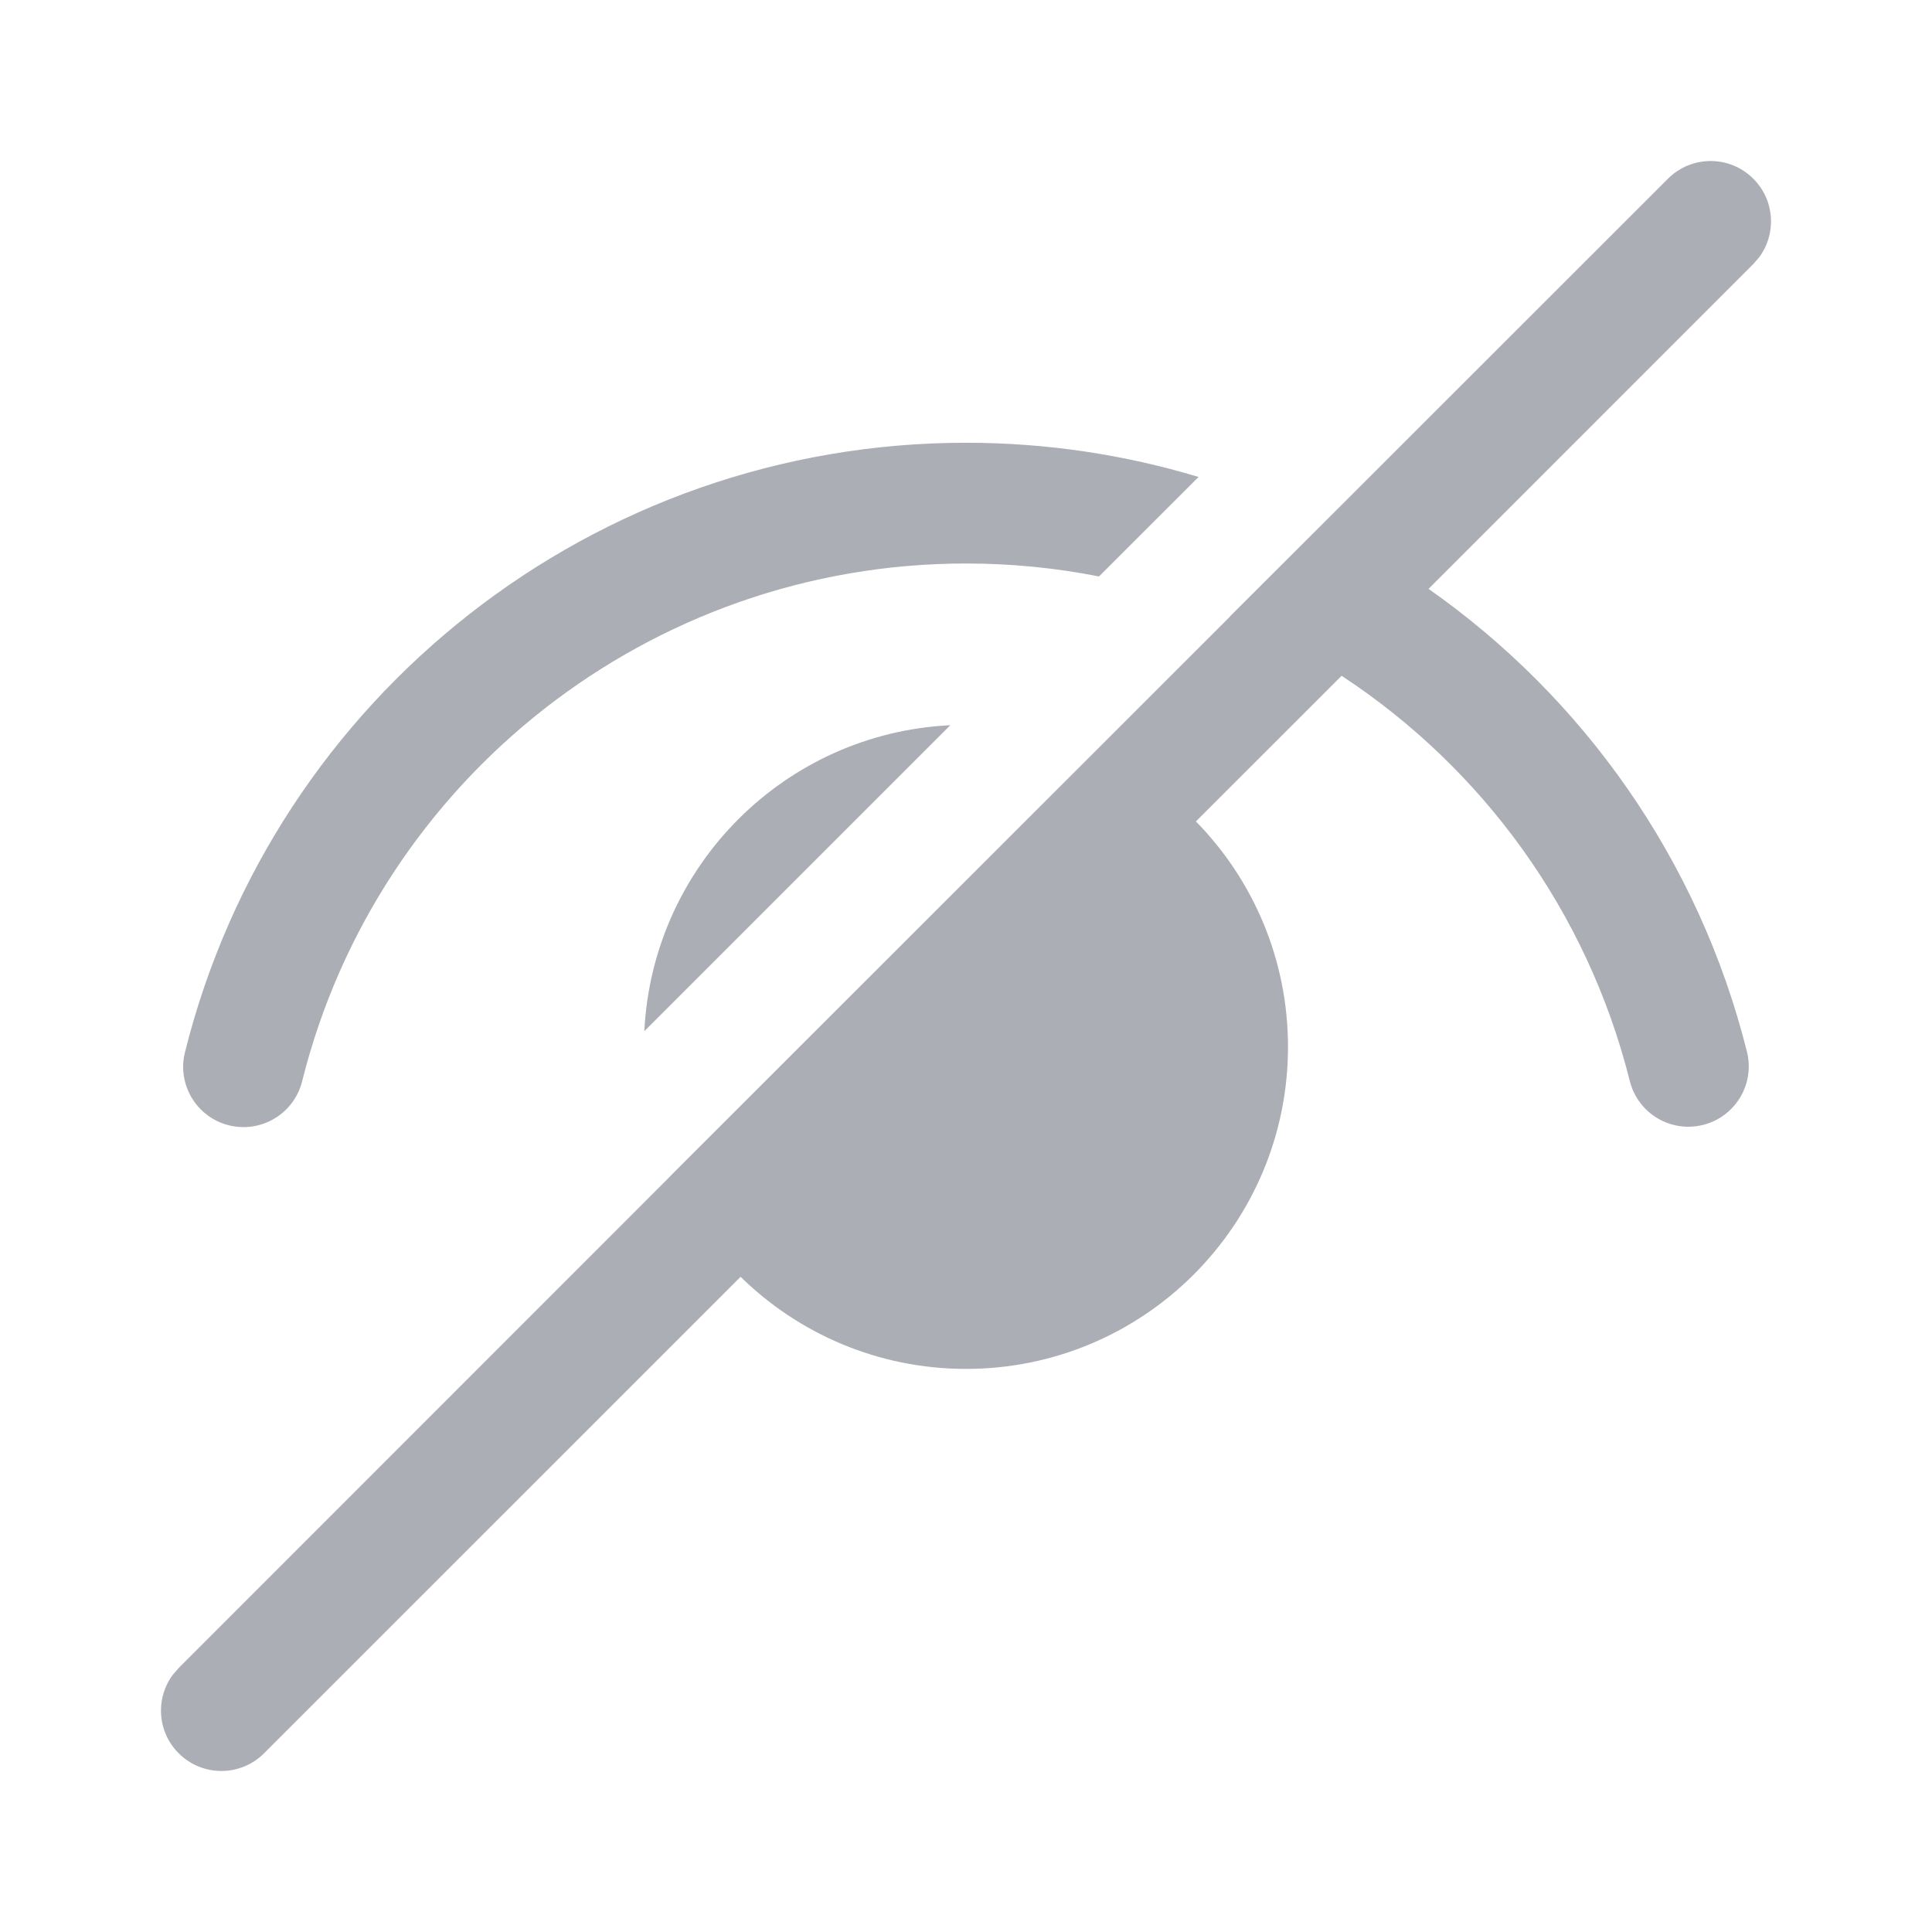 <svg width="24" height="24" viewBox="0 0 24 24" fill="none" xmlns="http://www.w3.org/2000/svg">
<path d="M21.78 2.22C22.047 2.486 22.071 2.903 21.853 3.196L21.78 3.28L17.746 7.315C19.668 8.664 21.104 10.68 21.701 13.064C21.802 13.466 21.558 13.873 21.156 13.974C20.754 14.075 20.347 13.831 20.246 13.429C19.716 11.313 18.409 9.539 16.666 8.395L14.856 10.204C15.564 10.926 16 11.914 16 13.005C16 15.214 14.209 17.005 12 17.005C10.91 17.005 9.921 16.568 9.2 15.861L3.28 21.78C2.987 22.073 2.513 22.073 2.22 21.78C1.953 21.514 1.929 21.097 2.147 20.804L2.22 20.72L8.333 14.605L8.332 14.604L15.281 7.658L15.28 7.656L16.413 6.525L20.72 2.22C21.013 1.927 21.487 1.927 21.78 2.22ZM12 5.5C13 5.5 13.971 5.648 14.889 5.925L13.652 7.161C13.116 7.055 12.564 7 12 7C8.077 7 4.69 9.68 3.753 13.433C3.652 13.835 3.245 14.079 2.843 13.979C2.442 13.879 2.197 13.472 2.298 13.07C3.401 8.653 7.384 5.5 12 5.5ZM11.805 9.009L8.004 12.81C8.106 10.753 9.753 9.108 11.805 9.009Z" fill="#ACAEB6"/>
</svg>
